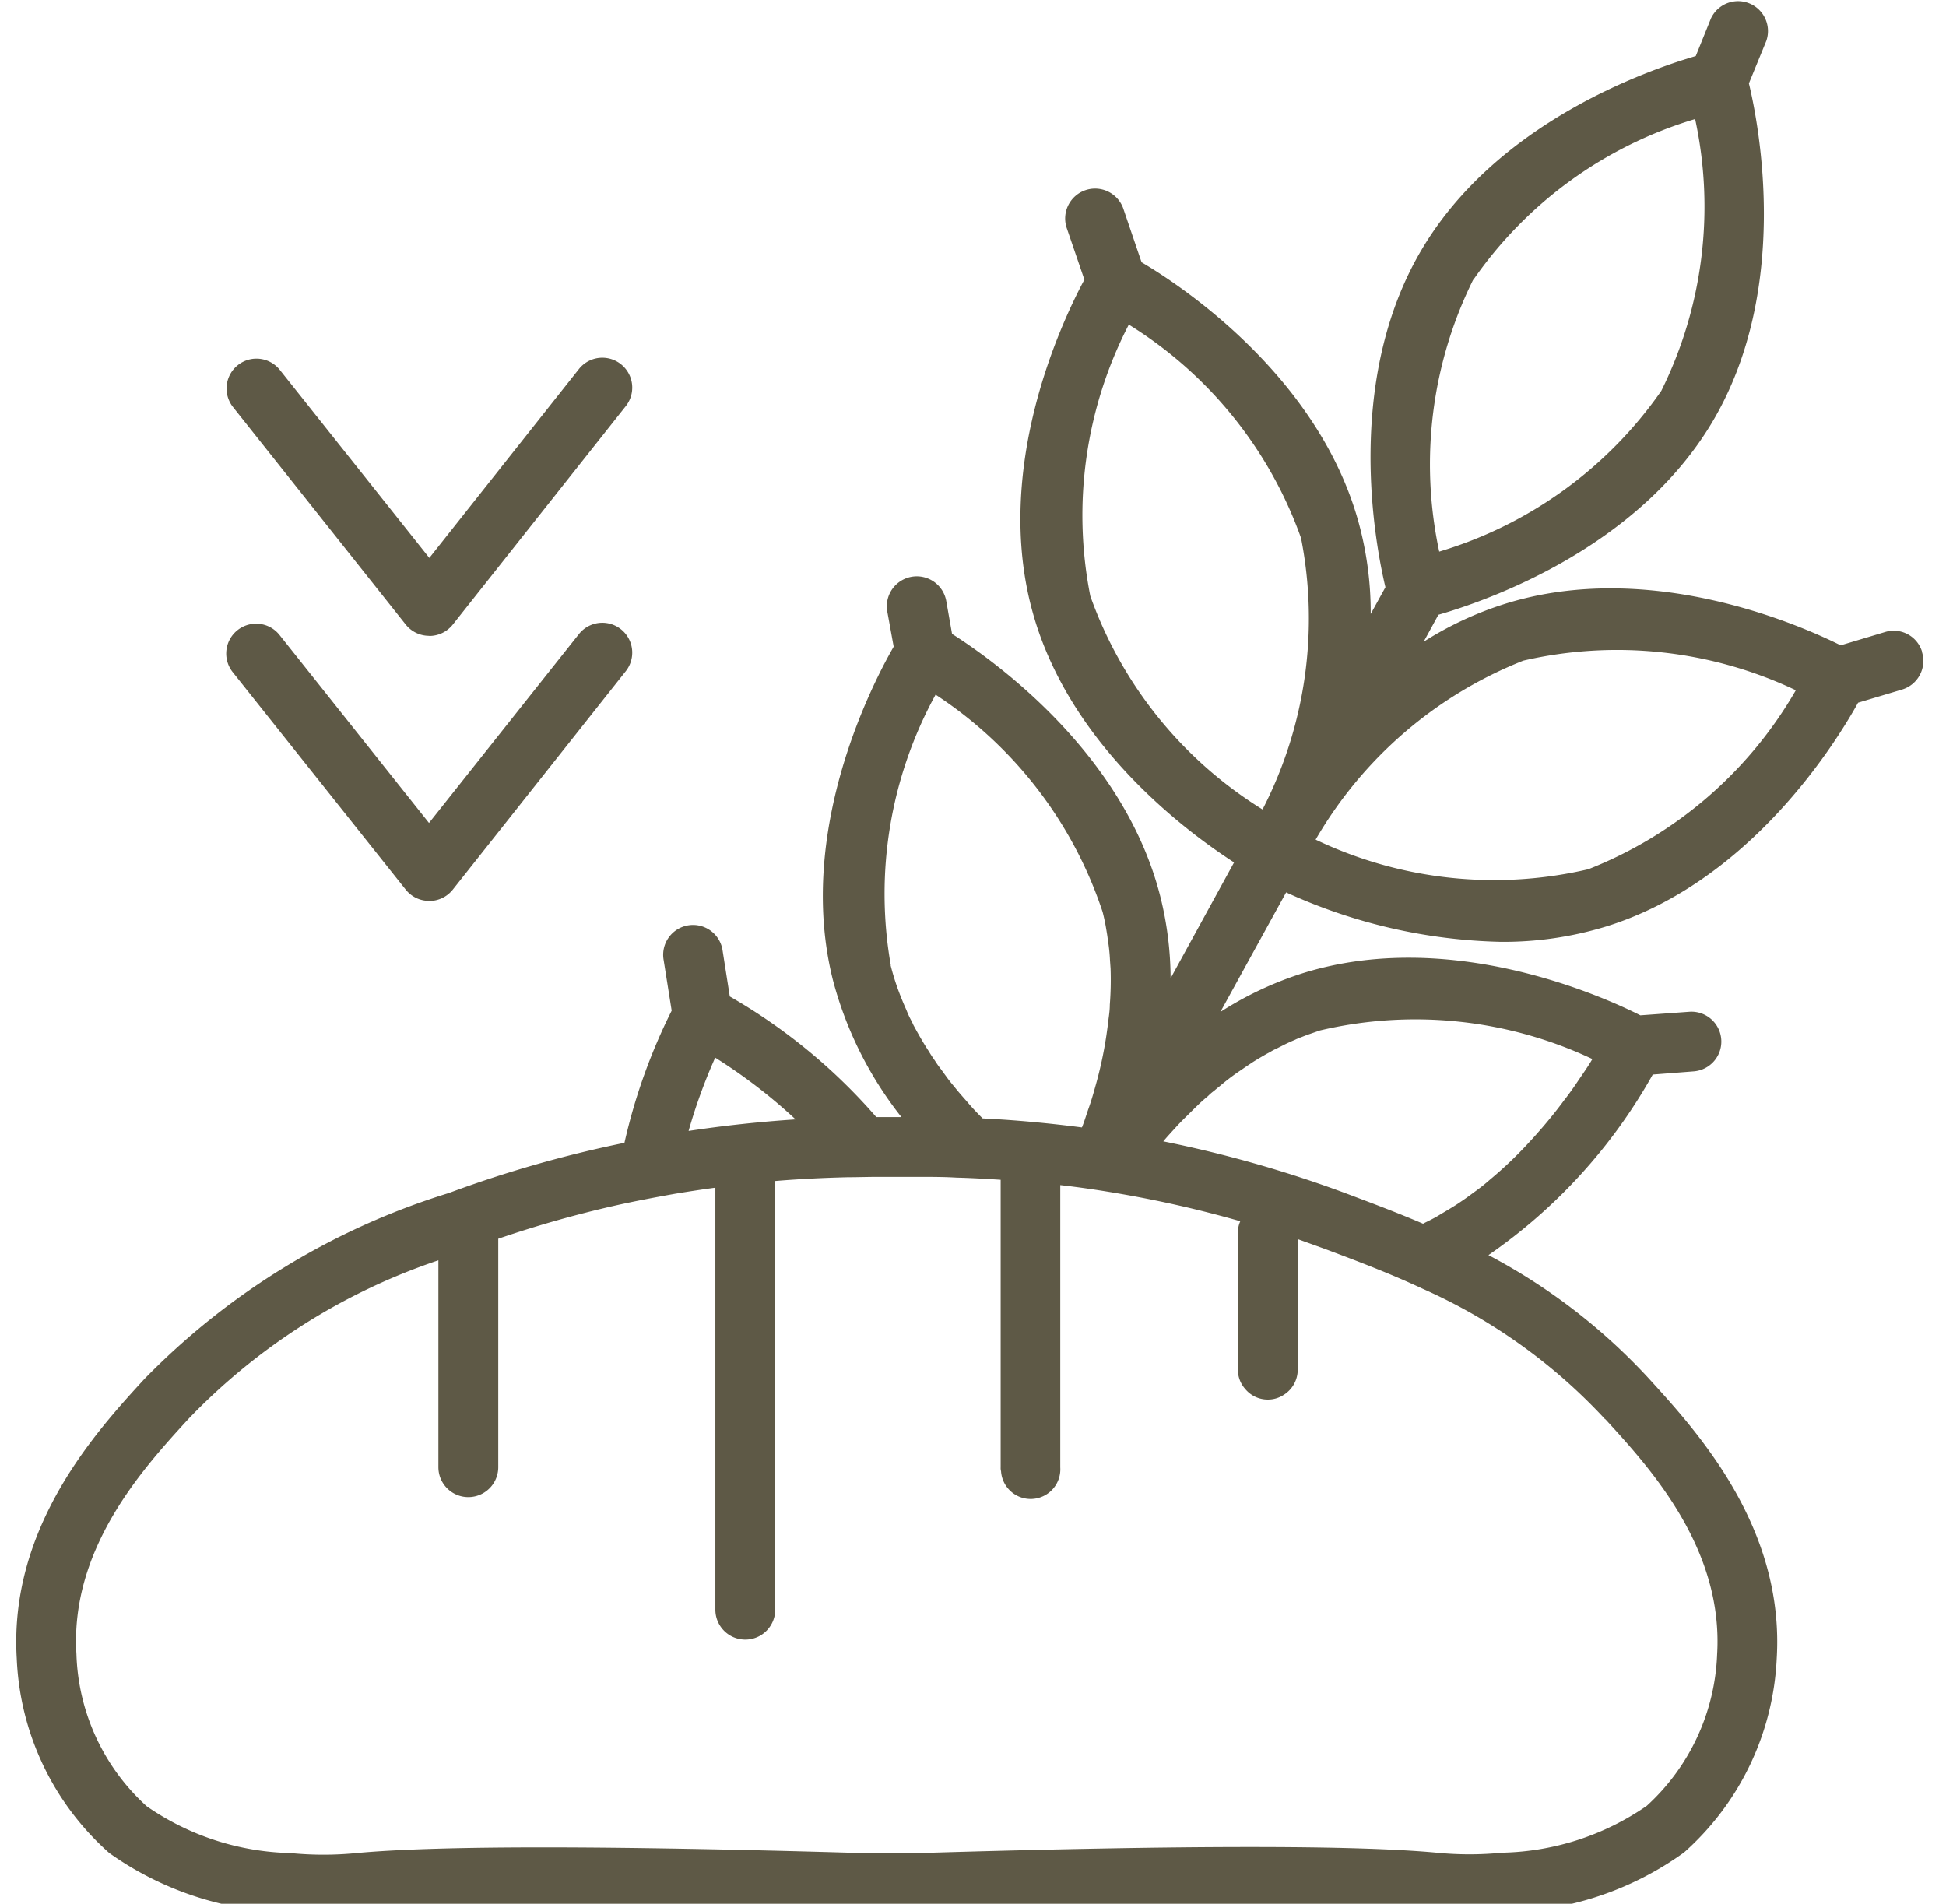 <svg xmlns="http://www.w3.org/2000/svg" xmlns:xlink="http://www.w3.org/1999/xlink" width="46" height="45" viewBox="0 0 46 45">
  <defs>
    <clipPath id="clip-path">
      <rect id="Rectangle_40" data-name="Rectangle 40" width="46" height="45" transform="translate(0.155)" fill="#5e5946"/>
    </clipPath>
  </defs>
  <g id="Mask_Group_13" data-name="Mask Group 13" transform="translate(-0.155)" clip-path="url(#clip-path)">
    <g id="Layer_1" data-name="Layer 1" transform="translate(0.54 0)">
      <path id="Path_17" data-name="Path 17" d="M45.052,15.414a.7.7,0,0,0-.876-.475l-1.051.315c-1-.5-4.528-2.039-7.92-.985a8.12,8.12,0,0,0-1.937.9l.348-.637c1.131-.326,4.7-1.555,6.483-4.57,1.842-3.115,1.1-6.978.857-7.991l.41-1A.707.707,0,0,0,40.057.44l-.357.885C38.554,1.661,35,2.894,33.221,5.9c-1.837,3.1-1.1,6.958-.857,7.981l-.348.632a8.057,8.057,0,0,0-.288-2.172C30.776,8.893,27.535,6.748,26.6,6.2l-.433-1.272a.707.707,0,0,0-1.338.457l.419,1.225v0c-.551,1.027-2.163,4.462-1.225,7.854.852,3.091,3.543,5.131,4.763,5.922l-1.5,2.738a8.077,8.077,0,0,0-.235-1.9C26.2,17.8,23.089,15.6,22.12,14.984l-.137-.777a.708.708,0,0,0-1.394.249l.151.83c-.541.943-2.309,4.4-1.437,7.878a8.856,8.856,0,0,0,1.62,3.241h-.094c-.169,0-.335,0-.5,0a13.452,13.452,0,0,0-3.463-2.851l-.169-1.078a.706.706,0,1,0-1.394.222l.189,1.192a13.691,13.691,0,0,0-1.116,3.124A28.116,28.116,0,0,0,10.225,28.2a17.088,17.088,0,0,0-7.2,4.4c-1.119,1.22-3.2,3.486-3.014,6.6a6.5,6.5,0,0,0,2.186,4.6A7.579,7.579,0,0,0,6.367,45.2c.306.029.612.047.919.047s.6-.018.894-.047c1.857-.169,5.819-.169,11.783,0l.857.009.857-.009c5.95-.169,9.908-.169,11.763,0a8.759,8.759,0,0,0,1.833,0,7.5,7.5,0,0,0,4.151-1.413,6.534,6.534,0,0,0,2.19-4.593v0c.184-3.11-1.9-5.376-3.015-6.6a14.063,14.063,0,0,0-3.8-2.926A12.742,12.742,0,0,0,38.683,25.4l.965-.075a.706.706,0,1,0-.1-1.409L38.39,24c-.885-.448-4.517-2.088-8-.989a8.176,8.176,0,0,0-1.928.91l1.555-2.827a12.846,12.846,0,0,0,5.074,1.169,8.264,8.264,0,0,0,2.487-.362c3.388-1.051,5.413-4.306,5.959-5.291l1.041-.311a.707.707,0,0,0,.471-.881Zm-10.61-8.8a9.787,9.787,0,0,1,5.243-3.8,9.8,9.8,0,0,1-.8,6.425,9.82,9.82,0,0,1-5.249,3.8,9.823,9.823,0,0,1,.805-6.432Zm-13.771,16.2a9.789,9.789,0,0,1,1.06-6.394,9.822,9.822,0,0,1,3.949,5.14c.033.131.062.264.084.4.014.084.029.169.038.255a3.974,3.974,0,0,1,.051.481l.014.2a7.623,7.623,0,0,1-.018.852c0,.113-.014.222-.029.33-.014.131-.033.264-.051.391a9.56,9.56,0,0,1-.268,1.234c-.047.169-.094.33-.151.49s-.1.311-.16.457c-.777-.1-1.56-.175-2.347-.213-.127-.127-.255-.259-.377-.406-.1-.113-.2-.226-.293-.344-.056-.066-.109-.131-.16-.2l-.155-.213a2.342,2.342,0,0,1-.146-.207c-.051-.071-.1-.146-.142-.217-.131-.2-.25-.41-.364-.621-.014-.038-.033-.066-.047-.1a2.03,2.03,0,0,1-.118-.255c-.038-.084-.075-.169-.109-.255a5.925,5.925,0,0,1-.264-.8ZM16.521,25a12.657,12.657,0,0,1,1.9,1.46q-1.278.084-2.529.273A12.91,12.91,0,0,1,16.521,25Zm21.041,8.546c1.045,1.14,2.793,3.044,2.643,5.555a5.1,5.1,0,0,1-1.664,3.585,6.222,6.222,0,0,1-3.416,1.107,7.833,7.833,0,0,1-1.551,0c-1.941-.179-5.842-.179-11.925,0l-.83.009-.83,0c-6.092-.179-10-.179-11.947,0a7.921,7.921,0,0,1-1.56,0,6.2,6.2,0,0,1-3.4-1.107A5.061,5.061,0,0,1,1.422,39.1c-.155-2.511,1.6-4.415,2.643-5.555a14.633,14.633,0,0,1,5.913-3.754v4.89a.707.707,0,0,0,1.415,0v-5.4a26.692,26.692,0,0,1,2.733-.777c.481-.109.965-.2,1.456-.288.311-.051.626-.1.943-.142v9.975a.707.707,0,1,0,1.415,0V27.916c.566-.047,1.136-.075,1.71-.089.235,0,.475-.009.716-.009h.462c.164,0,.335,0,.5,0,.3,0,.6,0,.9.018.348.009.7.029,1.041.051v6.8a.279.279,0,0,0,.009.089.7.7,0,0,0,1.4-.09V28.013c.5.056.994.131,1.484.217a27.225,27.225,0,0,1,2.771.637.639.639,0,0,0-.056.268v3.241a.677.677,0,0,0,.169.452.691.691,0,0,0,.537.255.674.674,0,0,0,.373-.109.7.7,0,0,0,.335-.6V29.29l.626.226c.029.009.062.024.089.033h0c.7.264,1.451.546,2.238.914a13.137,13.137,0,0,1,4.311,3.082Zm-8.593-8.264c.071-.051.146-.1.222-.151s.179-.113.268-.164c.056-.033.113-.066.169-.094a0,0,0,0,1,0,0c.009,0,.02-.014.024-.014a.912.912,0,0,1,.137-.071c.062-.033.122-.062.184-.094.084-.042.169-.08.259-.118a.423.423,0,0,1,.08-.033.6.6,0,0,1,.08-.033c.137-.056.278-.1.419-.151a9.813,9.813,0,0,1,6.445.674c-.051.089-.113.184-.179.282-.047.071-.1.146-.151.222-.094.142-.2.293-.32.448-.024.029-.047.062-.071.094-.142.189-.3.386-.471.584-.089.1-.179.207-.278.311a9.4,9.4,0,0,1-.956.914c-.1.089-.2.169-.311.25s-.24.179-.368.264c-.089.062-.179.118-.273.175s-.169.1-.259.155-.213.118-.32.169a.2.2,0,0,1-.047.024c-.659-.282-1.282-.513-1.846-.726a28.578,28.578,0,0,0-4.293-1.22c.084-.1.175-.2.273-.306.075-.084.155-.169.244-.255s.169-.169.259-.255a3.771,3.771,0,0,1,.282-.255,1.037,1.037,0,0,1,.142-.122c.042-.038.089-.075.142-.118a5.077,5.077,0,0,1,.508-.382Zm.49-6.148a9.791,9.791,0,0,1-4.071-5.045,9.816,9.816,0,0,1,.91-6.416,9.794,9.794,0,0,1,4.071,5.045,9.85,9.85,0,0,1-.91,6.416Zm7.7,1.413a9.788,9.788,0,0,1-6.445-.7,9.867,9.867,0,0,1,4.91-4.231,9.851,9.851,0,0,1,6.441.7,9.8,9.8,0,0,1-4.905,4.231Zm-27.4.748a.706.706,0,0,1-.554-.267l-4.089-5.14a.706.706,0,0,1,1.106-.879l3.534,4.444L13.3,14.988a.706.706,0,1,1,1.107.878l-4.089,5.163a.708.708,0,0,1-.554.268h0Zm0-6.266a.706.706,0,0,1-.554-.267L5.124,9.623a.706.706,0,0,1,1.106-.879l3.534,4.444L13.3,8.723a.706.706,0,0,1,1.107.878l-4.089,5.163a.708.708,0,0,1-.554.268h0Z" transform="translate(0 0)" fill="#5e5946"/>
    </g>
  </g>
</svg>
